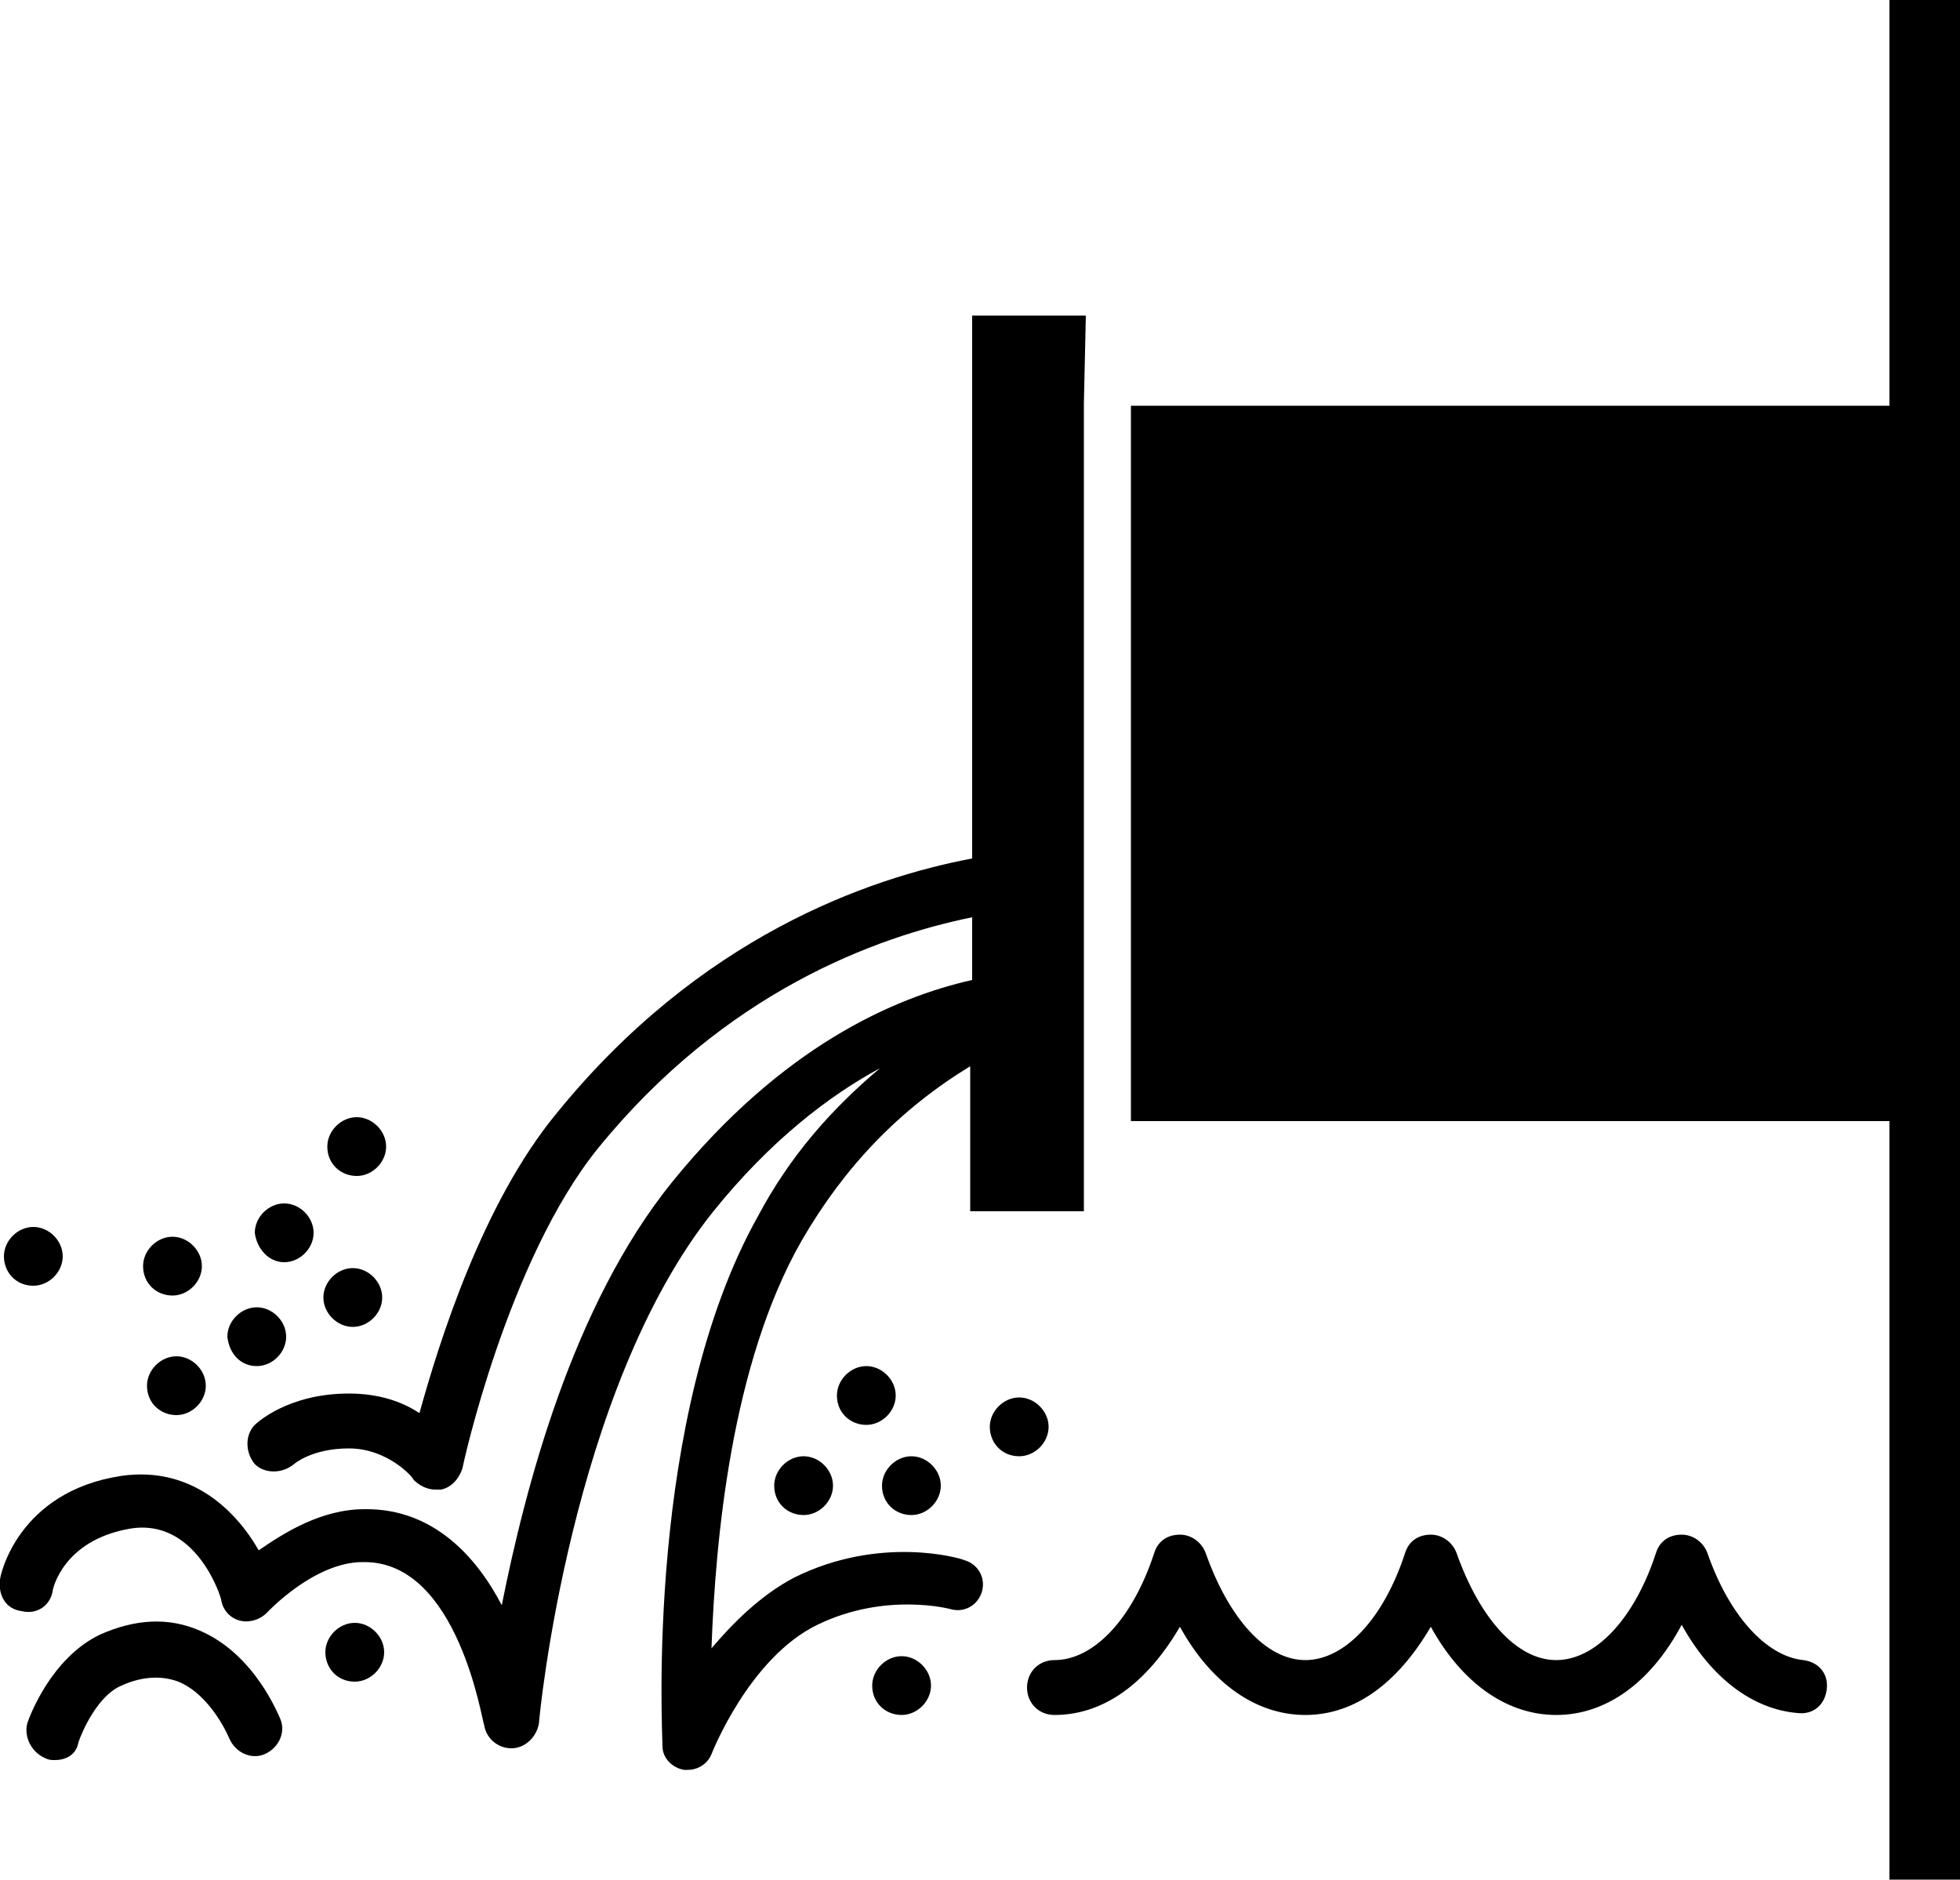 <?xml version="1.0" encoding="utf-8"?>
<!-- Generator: Adobe Illustrator 19.1.0, SVG Export Plug-In . SVG Version: 6.00 Build 0)  -->
<svg version="1.1" id="Layer_1" xmlns="http://www.w3.org/2000/svg" xmlns:xlink="http://www.w3.org/1999/xlink" x="0px" y="0px"
	 viewBox="-495 597.1 100 95.9" style="enable-background:new -495 597.1 100 95.9;" xml:space="preserve">
<g>
	<path d="M-476.8,657.1c0.8,0,1.5-0.7,1.5-1.5c0-0.8-0.7-1.5-1.5-1.5c-0.8,0-1.5,0.7-1.5,1.5C-478.3,656.5-477.6,657.1-476.8,657.1"
		/>
	<path d="M-486.2,663.2c0.8,0,1.5-0.7,1.5-1.5c0-0.8-0.7-1.5-1.5-1.5c-0.8,0-1.5,0.7-1.5,1.5C-487.7,662.6-487,663.2-486.2,663.2"/>
	<path d="M-481.9,666.8c0.8,0,1.5-0.7,1.5-1.5s-0.7-1.5-1.5-1.5c-0.8,0-1.5,0.7-1.5,1.5C-483.3,666.2-482.7,666.8-481.9,666.8"/>
	<path d="M-486,669.3c0.8,0,1.5-0.7,1.5-1.5c0-0.8-0.7-1.5-1.5-1.5c-0.8,0-1.5,0.7-1.5,1.5C-487.5,668.7-486.8,669.3-486,669.3"/>
	<path d="M-493.3,662.7c0.8,0,1.5-0.7,1.5-1.5c0-0.8-0.7-1.5-1.5-1.5s-1.5,0.7-1.5,1.5C-494.8,662-494.2,662.7-493.3,662.7"/>
	<path d="M-476.9,682.9c0.8,0,1.5-0.7,1.5-1.5c0-0.8-0.7-1.5-1.5-1.5c-0.8,0-1.5,0.7-1.5,1.5C-478.4,682.2-477.8,682.9-476.9,682.9"
		/>
	<path d="M-477,664.8c0.8,0,1.5-0.7,1.5-1.5c0-0.8-0.7-1.5-1.5-1.5s-1.5,0.7-1.5,1.5C-478.5,664.1-477.8,664.8-477,664.8"/>
	<path d="M-454,674.4c0.8,0,1.5-0.7,1.5-1.5c0-0.8-0.7-1.5-1.5-1.5s-1.5,0.7-1.5,1.5C-455.5,673.8-454.8,674.4-454,674.4"/>
	<path d="M-449,684.6c0.8,0,1.5-0.7,1.5-1.5c0-0.8-0.7-1.5-1.5-1.5s-1.5,0.7-1.5,1.5C-450.5,684-449.8,684.6-449,684.6"/>
	<path d="M-448.5,674.4c0.8,0,1.5-0.7,1.5-1.5c0-0.8-0.7-1.5-1.5-1.5s-1.5,0.7-1.5,1.5C-450,673.8-449.3,674.4-448.5,674.4"/>
	<path d="M-450.8,669.8c0.8,0,1.5-0.7,1.5-1.5c0-0.8-0.7-1.5-1.5-1.5c-0.8,0-1.5,0.7-1.5,1.5C-452.3,669.2-451.6,669.8-450.8,669.8"
		/>
	<path d="M-443,671.4c0.8,0,1.5-0.7,1.5-1.5c0-0.8-0.7-1.5-1.5-1.5c-0.8,0-1.5,0.7-1.5,1.5C-444.5,670.7-443.9,671.4-443,671.4"/>
	<path d="M-480.5,661.5c0.8,0,1.5-0.7,1.5-1.5c0-0.8-0.7-1.5-1.5-1.5c-0.8,0-1.5,0.7-1.5,1.5C-481.9,660.8-481.3,661.5-480.5,661.5"
		/>
	<path d="M-492.2,686.9c-0.2,0-0.3,0-0.5-0.1c-0.7-0.3-1.1-1.1-0.9-1.8c0.1-0.3,1.2-3.3,3.7-4.5c1.8-0.8,3.5-0.9,5.1-0.2
		c2.8,1.2,4,4.3,4.1,4.5c0.3,0.7-0.1,1.5-0.8,1.8c-0.7,0.3-1.5-0.1-1.8-0.8c0,0-0.9-2.2-2.6-2.9c-0.8-0.3-1.8-0.3-2.9,0.2
		c-1.2,0.5-2,2.3-2.2,2.9C-491.1,686.6-491.6,686.9-492.2,686.9L-492.2,686.9z"/>
</g>
<g>
	<path d="M-415.6,684.6c-2.5,0-4.8-1.6-6.4-4.5c-1.7,2.9-3.9,4.5-6.4,4.5s-4.8-1.6-6.4-4.5c-1.7,2.9-3.9,4.5-6.4,4.5
		c-0.8,0-1.4-0.6-1.4-1.4c0-0.8,0.6-1.4,1.4-1.4c2,0,4-2.1,5.1-5.5c0.2-0.6,0.7-0.9,1.3-0.9s1.1,0.4,1.3,0.9
		c1.2,3.4,3.1,5.5,5.1,5.5c2,0,4-2.1,5.1-5.5c0.2-0.6,0.7-0.9,1.3-0.9s1.1,0.4,1.3,0.9c1.2,3.4,3.1,5.5,5.1,5.5c2,0,4-2.1,5.1-5.5
		c0.2-0.6,0.7-0.9,1.3-0.9c0.6,0,1.1,0.4,1.3,0.9c1.1,3.2,3,5.3,4.9,5.5c0.8,0.1,1.3,0.7,1.2,1.5c-0.1,0.8-0.7,1.3-1.5,1.2
		c-2.3-0.2-4.4-1.8-5.9-4.5C-410.8,683-413.1,684.6-415.6,684.6L-415.6,684.6z"/>
	<g>
		<path d="M-439.6,613.2h-5.8v27.7c-5.3,1-13.9,4-21.2,13c-3.8,4.6-6,11.7-7,15.3c-0.9-0.6-2.1-1-3.6-1c-3.1,0-4.7,1.5-4.8,1.6
			c-0.5,0.5-0.5,1.4,0,2c0.5,0.5,1.4,0.5,2,0c0,0,0.9-0.8,2.8-0.8c2,0,3.3,1.5,3.3,1.6c0.3,0.3,0.7,0.5,1.1,0.5c0.1,0,0.2,0,0.3,0
			c0.5-0.1,0.9-0.5,1.1-1.1c0-0.1,2.3-10.6,6.9-16.3c6.5-8,14.2-10.8,19.1-11.8v3.2c-4,0.9-9.7,3.4-15.3,10.3
			c-5.1,6.3-7.5,15.6-8.7,21.6c-1.3-2.5-3.5-4.9-6.9-4.9c0,0-0.1,0-0.1,0c-2.2,0-4.1,1.2-5.4,2.1c-1.2-2.1-3.5-4.3-7-3.8
			c-5.3,0.8-6.2,5.1-6.2,5.3c-0.1,0.8,0.3,1.5,1.1,1.6c0.8,0.2,1.5-0.3,1.6-1.1c0,0,0.5-2.5,3.9-3.1c3.4-0.6,4.7,3.5,4.7,3.7
			c0.1,0.5,0.5,0.9,1,1c0.5,0.1,1-0.1,1.3-0.4c0,0,2.4-2.6,4.9-2.6c0,0,0,0,0.1,0c4.8,0,6,8.2,6.1,8.3c0.1,0.7,0.7,1.2,1.4,1.2
			c0,0,0,0,0,0c0.7,0,1.3-0.6,1.4-1.3c0-0.2,1.6-17,8.9-26.1c2.9-3.6,5.9-5.9,8.5-7.3c-2.5,2.1-4.6,4.5-6.2,7.5
			c-5.8,10.3-4.9,26.4-4.9,27.1c0,0.6,0.5,1.1,1.1,1.2c0.1,0,0.1,0,0.2,0c0.5,0,1-0.3,1.2-0.8c0,0,1.9-4.9,5.4-6.6
			c3.5-1.7,6.8-0.8,6.8-0.8c0.7,0.2,1.4-0.2,1.6-0.9c0.2-0.7-0.2-1.4-0.9-1.6c-0.2-0.1-4.3-1.3-8.7,0.9c-1.7,0.9-3.1,2.3-4.2,3.6
			c0.2-5.5,1-14.5,4.6-20.8c2.2-3.8,5-6.7,8.6-8.9v7.4h5.8v-4.7h0v-36.5h0L-439.6,613.2L-439.6,613.2z"/>
		<polygon points="-398.6,597.1 -398.6,617.8 -437.3,617.8 -437.3,654.3 -398.6,654.3 -398.6,693 -395,693 -395,597.1 		"/>
	</g>
</g>
</svg>
